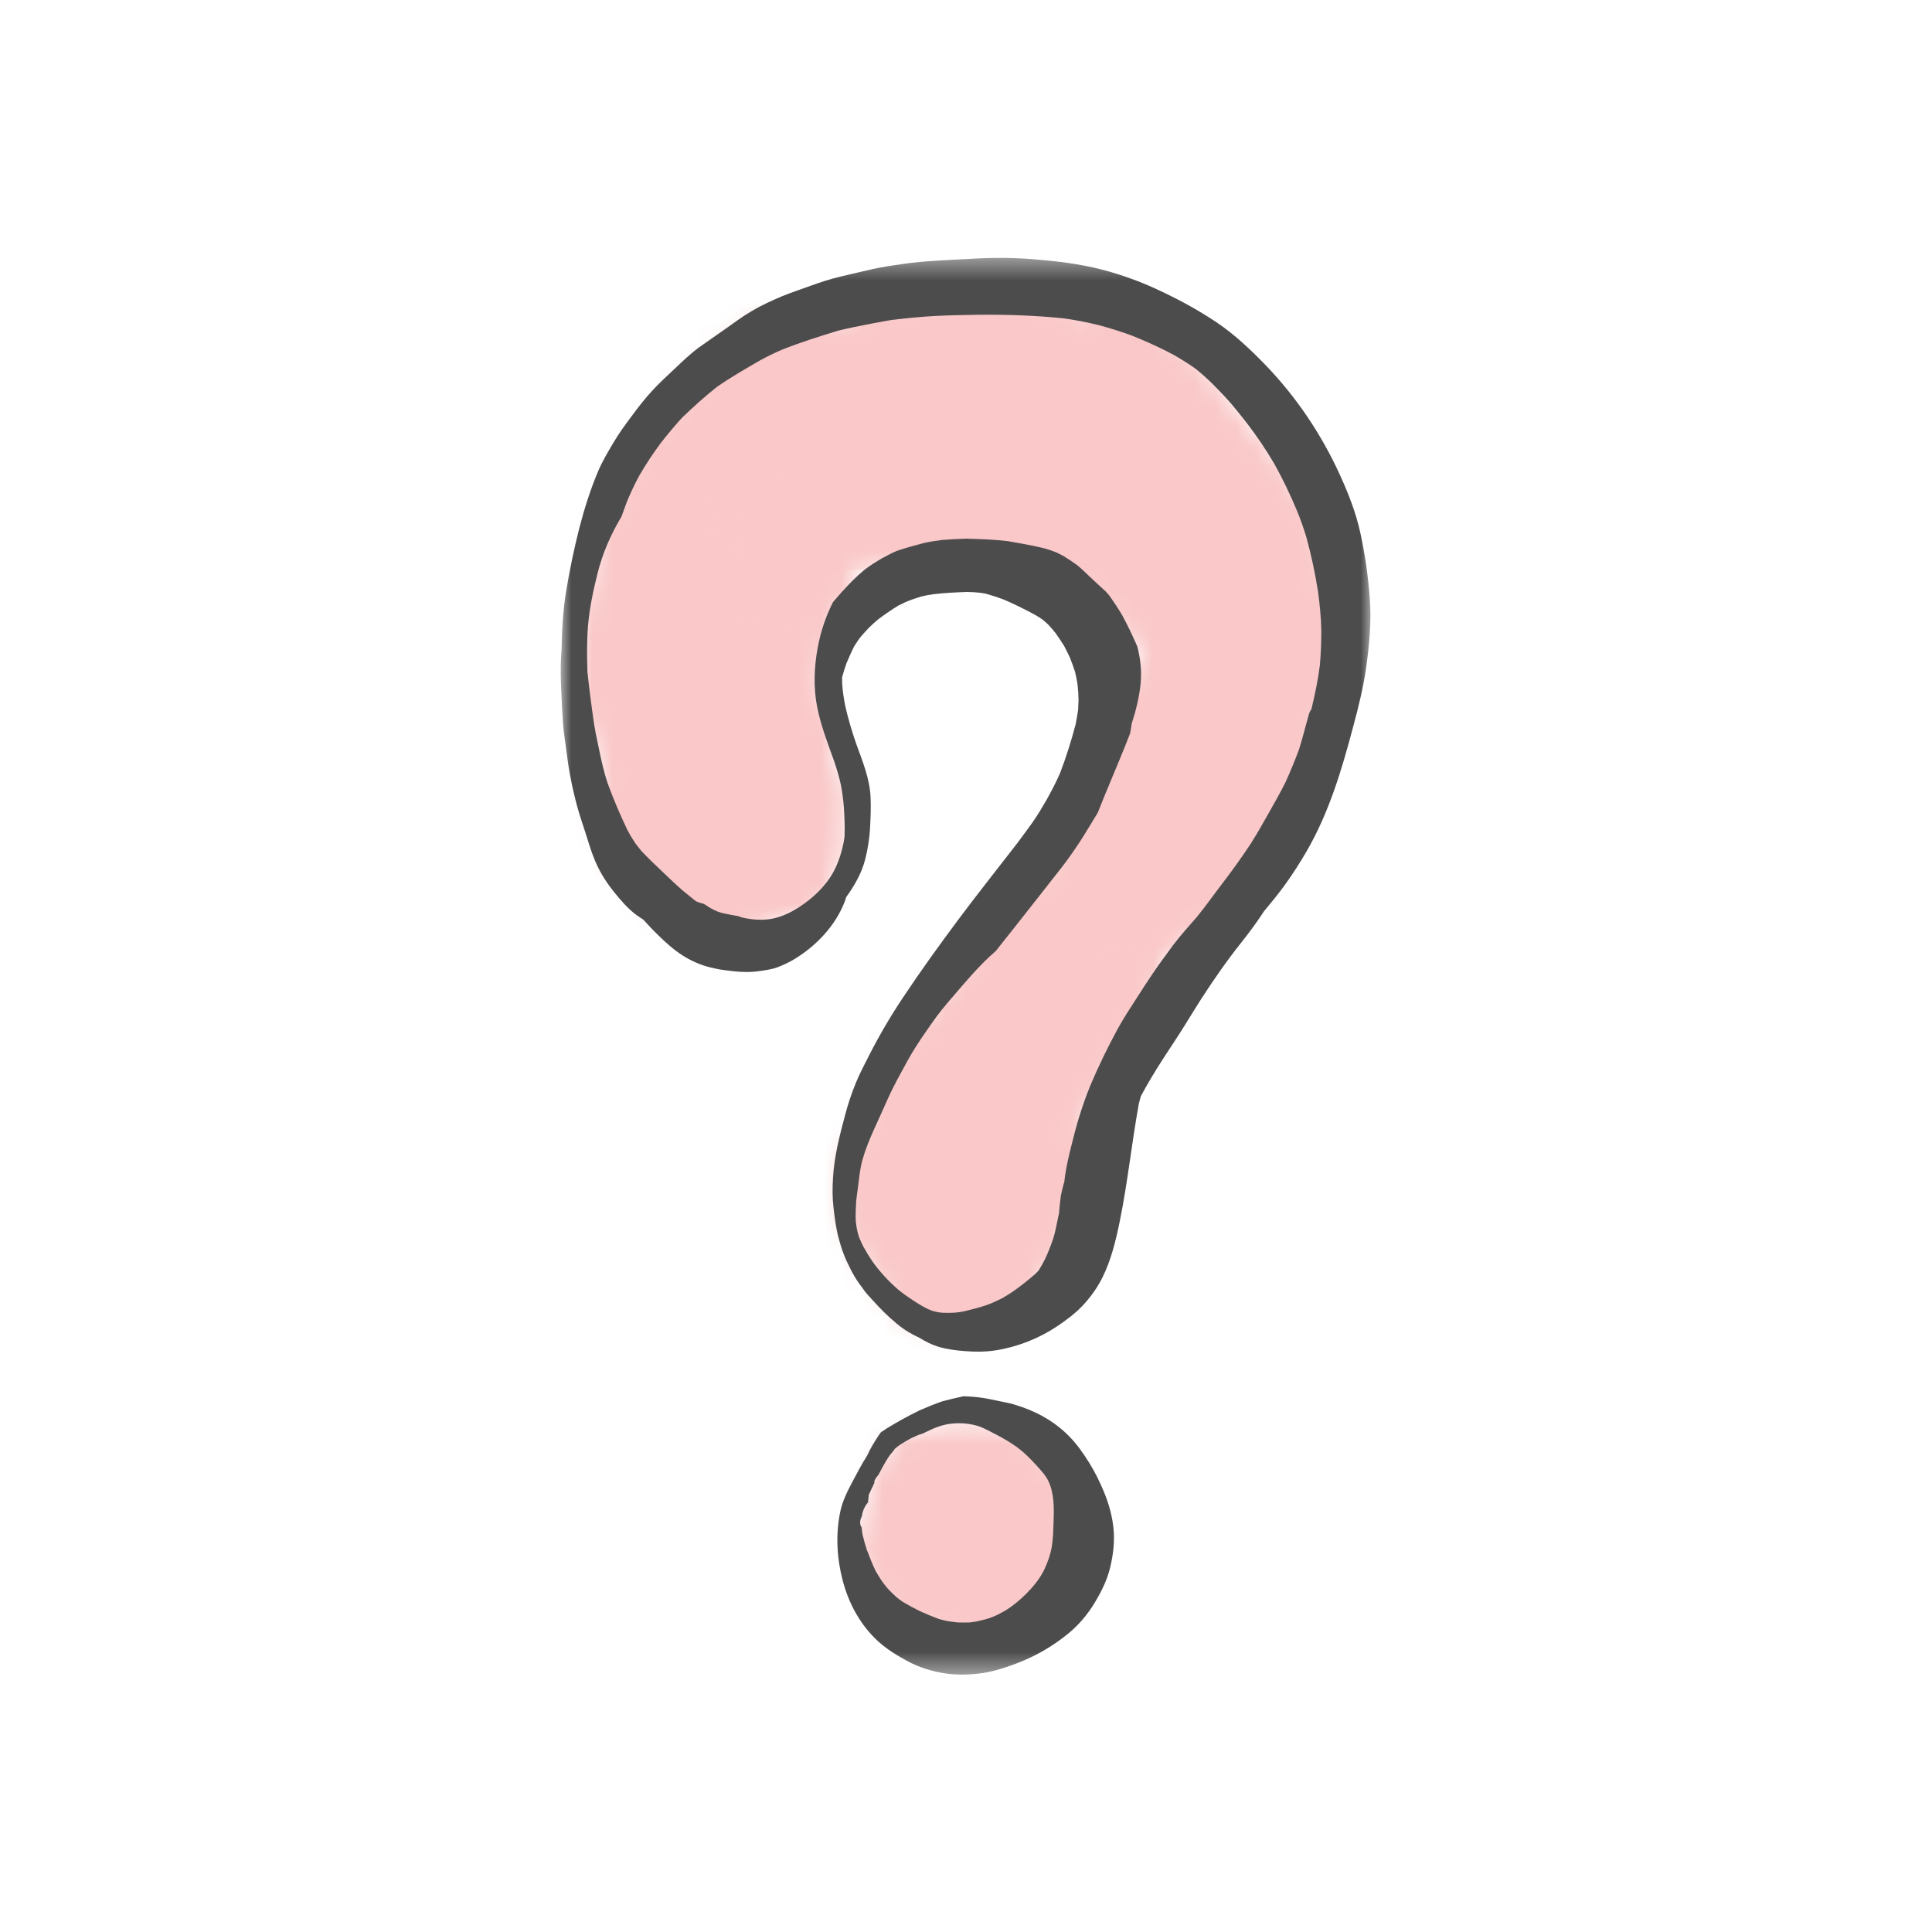 <svg width="93" height="93" viewBox="0 0 93 93" fill="none" xmlns="http://www.w3.org/2000/svg">
<mask id="mask0_14_39" style="mask-type:luminance" maskUnits="userSpaceOnUse" x="41" y="48" width="9" height="12">
<path d="M41.678 48.968H49.319V59.589H41.678V48.968Z" fill="white"/>
</mask>
<g mask="url(#mask0_14_39)">
<mask id="mask1_14_39" style="mask-type:luminance" maskUnits="userSpaceOnUse" x="41" y="48" width="9" height="12">
<path d="M41.695 55.912C41.833 54 41.85 52.278 42.358 51.314C42.823 50.427 43.882 49.548 44.536 49.204C44.941 48.997 45.286 48.997 45.656 48.989C46.035 48.98 46.431 49.032 46.793 49.143C47.154 49.256 47.516 49.436 47.818 49.66C48.128 49.875 48.411 50.16 48.627 50.47C48.851 50.771 49.023 51.133 49.135 51.494C49.247 51.856 49.299 52.252 49.29 52.631C49.282 53.001 49.204 53.397 49.075 53.75C48.946 54.104 48.748 54.457 48.507 54.75C48.274 55.042 47.972 55.309 47.654 55.516C47.335 55.714 46.965 55.878 46.603 55.964C46.233 56.058 45.837 56.084 45.458 56.058C45.088 56.024 44.692 55.929 44.347 55.774C44.003 55.628 43.667 55.413 43.383 55.163C43.107 54.904 42.857 54.594 42.668 54.267C42.487 53.94 42.35 53.561 42.272 53.191C42.203 52.821 42.194 52.416 42.246 52.046C42.298 51.675 42.418 51.288 42.582 50.952C42.754 50.616 42.986 50.289 43.254 50.022C43.521 49.755 43.848 49.522 44.184 49.359C44.52 49.187 44.907 49.075 45.277 49.023C45.656 48.971 46.052 48.98 46.422 49.057C46.793 49.126 47.172 49.264 47.499 49.454C47.826 49.635 48.136 49.884 48.386 50.168C48.644 50.453 48.86 50.788 49.006 51.133C49.152 51.477 49.247 51.873 49.282 52.243C49.307 52.622 49.282 53.018 49.187 53.389C49.092 53.75 48.937 54.121 48.73 54.439C48.532 54.758 48.257 55.051 47.964 55.292C47.671 55.525 46.948 55.817 46.965 55.852C46.991 55.903 48.411 55.094 48.661 55.3C48.92 55.507 48.55 56.704 48.411 57.186C48.317 57.505 48.205 57.712 48.067 57.944C47.921 58.177 47.749 58.4 47.55 58.59C47.353 58.788 47.129 58.96 46.896 59.098C46.655 59.244 46.397 59.357 46.13 59.434C45.871 59.52 45.587 59.563 45.312 59.58C45.045 59.597 44.761 59.58 44.485 59.529C44.218 59.477 43.943 59.391 43.693 59.27C43.443 59.158 43.202 59.012 42.986 58.84C42.771 58.668 42.574 58.469 42.401 58.246C42.237 58.03 42.091 57.789 41.979 57.539C41.867 57.281 41.79 57.014 41.738 56.739C41.686 56.472 41.695 55.912 41.695 55.912Z" fill="white"/>
</mask>
<g mask="url(#mask1_14_39)">
<path d="M41.35 48.644H49.643V59.917H41.35V48.644Z" fill="#FAC8C8"/>
</g>
</g>
<mask id="mask2_14_39" style="mask-type:luminance" maskUnits="userSpaceOnUse" x="42" y="40" width="15" height="22">
<path d="M42.485 40.651H56.776V62H42.485V40.651Z" fill="white"/>
</mask>
<g mask="url(#mask2_14_39)">
<mask id="mask3_14_39" style="mask-type:luminance" maskUnits="userSpaceOnUse" x="42" y="40" width="15" height="22">
<path d="M56.368 45.708C54.121 50.237 52.476 53.001 51.495 55.094C50.65 56.902 49.996 59.288 49.368 60.278C49.083 60.734 48.877 60.924 48.567 61.165C48.257 61.414 47.886 61.621 47.516 61.75C47.146 61.888 46.732 61.965 46.336 61.974C45.94 61.983 45.518 61.922 45.139 61.811C44.769 61.69 44.39 61.5 44.072 61.268C43.753 61.036 43.452 60.734 43.228 60.416C42.995 60.089 42.806 59.709 42.694 59.331C42.582 58.952 42.522 58.538 42.539 58.142C42.547 57.746 42.634 57.333 42.771 56.962C42.909 56.592 43.116 56.231 43.365 55.921C43.615 55.611 43.934 55.335 44.27 55.12C44.597 54.913 44.985 54.75 45.372 54.654C45.76 54.56 46.173 54.525 46.569 54.56C46.965 54.594 47.37 54.698 47.732 54.853C48.102 55.017 48.455 55.24 48.748 55.507C49.04 55.774 49.299 56.101 49.497 56.446C49.686 56.799 49.832 57.195 49.901 57.582C49.971 57.97 49.988 58.392 49.928 58.779C49.875 59.175 49.746 59.572 49.566 59.925C49.393 60.278 49.144 60.622 48.86 60.898C48.584 61.182 48.239 61.423 47.886 61.596C47.525 61.768 47.129 61.897 46.732 61.94C46.345 61.992 45.923 61.983 45.536 61.905C45.148 61.828 44.752 61.682 44.407 61.483C44.063 61.285 43.736 61.027 43.478 60.725C43.211 60.433 42.986 60.071 42.832 59.709C42.677 59.348 42.574 58.934 42.547 58.547C42.513 58.151 42.556 57.781 42.651 57.35C42.78 56.782 43.039 56.196 43.34 55.473C43.761 54.465 44.425 53.062 45.01 51.899C45.596 50.763 46.225 49.652 46.853 48.567C47.464 47.499 48.179 46.465 48.73 45.45C49.247 44.502 49.746 43.271 50.091 42.651C50.272 42.332 50.375 42.16 50.547 41.945C50.728 41.729 50.935 41.532 51.159 41.368C51.382 41.204 51.641 41.058 51.899 40.954C52.149 40.851 52.433 40.774 52.709 40.731C52.984 40.688 53.268 40.679 53.544 40.705C53.819 40.731 54.104 40.791 54.371 40.877C54.629 40.972 54.887 41.101 55.128 41.247C55.361 41.402 55.585 41.583 55.774 41.79C55.964 41.988 56.136 42.221 56.274 42.461C56.403 42.711 56.515 42.978 56.592 43.245C56.67 43.512 56.713 43.796 56.721 44.072C56.73 44.356 56.696 44.64 56.644 44.916C56.584 45.182 56.368 45.708 56.368 45.708Z" fill="white"/>
</mask>
<g mask="url(#mask3_14_39)">
<path d="M42.195 40.36H57.066V62.319H42.195V40.36Z" fill="#FAC8C8"/>
</g>
</g>
<mask id="mask4_14_39" style="mask-type:luminance" maskUnits="userSpaceOnUse" x="32" y="32" width="9" height="13">
<path d="M32.105 32.517H40.847V44.319H32.105V32.517Z" fill="white"/>
</mask>
<g mask="url(#mask4_14_39)">
<mask id="mask5_14_39" style="mask-type:luminance" maskUnits="userSpaceOnUse" x="32" y="32" width="9" height="13">
<path d="M37.665 37.571C38.225 38.432 34.97 39.843 34.1 39.404C33.342 39.017 33.118 36.907 33.05 36.167C33.015 35.788 33.084 35.581 33.153 35.297C33.222 35.013 33.325 34.737 33.463 34.479C33.6 34.229 33.764 33.979 33.962 33.764C34.152 33.549 34.375 33.351 34.608 33.187C34.849 33.024 35.116 32.886 35.383 32.782C35.65 32.679 35.943 32.602 36.227 32.567C36.52 32.533 36.812 32.533 37.105 32.567C37.389 32.602 37.682 32.679 37.949 32.782C38.216 32.886 38.483 33.024 38.724 33.187C38.957 33.351 39.181 33.549 39.379 33.764C39.568 33.979 39.732 34.229 39.869 34.479C40.007 34.737 40.111 35.013 40.179 35.297C40.248 35.581 40.429 36.054 40.283 36.167C40.025 36.356 37.854 35.15 37.863 35.133C37.863 35.116 38.638 35.349 38.982 35.538C39.318 35.736 39.646 35.994 39.904 36.287C40.171 36.58 40.395 36.925 40.55 37.286C40.705 37.648 40.8 38.053 40.834 38.44C40.868 38.828 40.834 39.25 40.739 39.628C40.644 40.007 40.481 40.386 40.265 40.722C40.059 41.049 39.783 41.359 39.473 41.6C39.172 41.85 38.81 42.057 38.44 42.186C38.078 42.324 37.665 42.401 37.278 42.41C36.882 42.427 36.468 42.367 36.098 42.255C35.719 42.143 35.349 41.953 35.03 41.729C34.711 41.497 34.418 41.204 34.186 40.886C33.962 40.567 33.773 40.197 33.661 39.818C33.549 39.447 33.489 39.034 33.497 38.647C33.506 38.25 33.592 37.846 33.721 37.475C33.859 37.105 34.065 36.743 34.307 36.442C34.556 36.132 34.867 35.857 35.193 35.642C35.521 35.435 35.908 35.271 36.287 35.176C36.666 35.082 37.079 35.047 37.467 35.082C37.863 35.107 38.268 35.211 38.621 35.366C38.982 35.521 39.336 35.745 39.628 36.003C39.913 36.261 40.179 36.589 40.369 36.933C40.567 37.269 40.705 37.665 40.782 38.044C40.851 38.432 40.868 38.845 40.817 39.232C40.757 39.62 40.636 40.025 40.464 40.369C40.291 40.722 40.05 41.058 39.775 41.342C39.499 41.618 39.154 41.858 38.802 42.031C38.457 42.203 38.061 42.332 37.674 42.384C37.286 42.436 36.933 42.53 36.477 42.35C35.642 42.014 33.971 40.705 33.411 39.611C32.903 38.612 33.041 36.933 33.05 36.167C33.05 35.779 33.084 35.581 33.153 35.297C33.222 35.013 33.325 34.737 33.463 34.479C33.6 34.229 33.764 33.979 33.962 33.764C34.152 33.549 34.375 33.351 34.608 33.187C34.849 33.024 35.116 32.886 35.383 32.782C35.65 32.679 35.943 32.602 36.227 32.567C36.52 32.533 36.812 32.533 37.105 32.567C37.389 32.602 37.682 32.679 37.949 32.782C38.216 32.886 38.483 33.024 38.724 33.187C38.957 33.351 39.181 33.549 39.379 33.764C39.568 33.979 39.732 34.229 39.869 34.479C40.007 34.737 40.111 35.013 40.179 35.297C40.248 35.572 40.309 35.9 40.283 36.158C40.257 36.399 40.085 36.494 40.059 36.804C39.999 37.579 40.997 39.646 40.765 40.894C40.532 42.082 39.792 43.658 38.776 44.132C37.639 44.666 35.03 43.925 34.022 43.452C33.437 43.168 33.118 42.703 32.834 42.358C32.636 42.117 32.524 41.902 32.412 41.652C32.3 41.402 32.214 41.135 32.171 40.86C32.119 40.593 32.102 40.309 32.119 40.042C32.136 39.766 32.188 39.482 32.275 39.224C32.352 38.965 32.472 38.707 32.619 38.475C32.757 38.242 32.938 38.018 33.127 37.82C33.325 37.631 33.549 37.458 33.782 37.321C34.014 37.174 34.272 37.062 34.539 36.976C34.797 36.899 35.073 36.847 35.349 36.839C35.624 36.821 35.908 36.839 36.175 36.89C36.442 36.942 36.709 37.019 36.959 37.14C37.209 37.252 37.665 37.571 37.665 37.571Z" fill="white"/>
</mask>
<g mask="url(#mask5_14_39)">
<path d="M31.775 32.223H41.178V44.491H31.775V32.223Z" fill="#FAC8C8"/>
</g>
</g>
<mask id="mask6_14_39" style="mask-type:luminance" maskUnits="userSpaceOnUse" x="40" y="42" width="16" height="23">
<path d="M40.07 42.137H55.685V64.6H40.07V42.137Z" fill="white"/>
</mask>
<g mask="url(#mask6_14_39)">
<mask id="mask7_14_39" style="mask-type:luminance" maskUnits="userSpaceOnUse" x="40" y="42" width="16" height="23">
<path d="M40.085 57.135C40.085 57.126 40.128 56.902 40.128 56.842C40.119 56.816 40.102 56.79 40.102 56.79C40.102 56.782 40.119 56.833 40.128 56.833C40.136 56.833 40.136 56.721 40.154 56.653C40.171 56.523 40.214 56.17 40.222 56.161C40.222 56.153 40.343 55.86 40.403 55.705C40.464 55.559 40.584 55.257 40.584 55.249C40.584 55.249 40.774 54.982 40.868 54.853C40.963 54.715 41.153 54.457 41.153 54.457C41.153 54.457 41.153 54.457 41.161 54.457C41.161 54.448 41.402 54.241 41.532 54.138C41.652 54.026 41.902 53.819 41.902 53.819C41.91 53.811 42.048 53.776 42.151 53.69C42.479 53.415 43.408 52.209 43.788 51.425C44.132 50.719 44.072 50.014 44.416 49.247C44.847 48.291 45.639 47.266 46.362 46.207C47.197 44.976 47.895 42.814 49.143 42.324C50.401 41.833 52.795 42.427 53.889 43.279C54.896 44.072 55.671 45.785 55.654 47.008C55.636 48.196 54.611 49.462 53.871 50.513C53.148 51.538 51.417 53.036 51.296 53.243C51.279 53.268 51.279 53.26 51.279 53.286C51.288 53.492 52.356 55.171 52.382 56.248C52.407 57.514 51.503 59.572 51.021 60.424C50.771 60.872 50.383 61.087 50.246 61.32C50.177 61.44 50.168 61.509 50.143 61.621C50.1 61.759 50.082 61.948 50.039 62.06C50.005 62.138 49.953 62.181 49.927 62.25C49.893 62.31 49.893 62.379 49.85 62.456C49.789 62.56 49.66 62.689 49.574 62.809C49.497 62.93 49.428 63.093 49.342 63.188C49.29 63.249 49.23 63.275 49.178 63.326C49.126 63.378 49.1 63.447 49.04 63.507C48.946 63.584 48.791 63.662 48.67 63.748C48.55 63.834 48.429 63.972 48.325 64.032C48.257 64.075 48.188 64.084 48.119 64.118C48.059 64.144 48.016 64.204 47.938 64.239C47.826 64.29 47.645 64.308 47.507 64.351C47.361 64.394 47.215 64.489 47.094 64.514C47.008 64.532 46.939 64.514 46.87 64.523C46.793 64.532 46.741 64.575 46.655 64.583C46.535 64.592 46.362 64.549 46.216 64.549C46.061 64.549 45.889 64.583 45.768 64.575C45.682 64.557 45.63 64.523 45.553 64.506C45.484 64.497 45.415 64.514 45.329 64.497C45.217 64.471 45.062 64.376 44.924 64.325C44.778 64.282 44.606 64.256 44.493 64.204C44.416 64.17 44.373 64.11 44.313 64.075C44.244 64.041 44.175 64.041 44.106 63.989C44.003 63.929 43.891 63.791 43.77 63.705C43.658 63.61 43.4 63.455 43.408 63.455C43.408 63.447 43.581 63.55 43.589 63.541C43.598 63.533 43.262 63.318 43.107 63.128C42.875 62.853 42.504 62.172 42.436 61.983C42.41 61.931 42.436 61.922 42.41 61.871C42.324 61.699 41.583 61.001 41.506 60.872C41.497 60.846 41.506 60.837 41.489 60.82C41.462 60.777 41.299 60.7 41.307 60.674C41.307 60.648 41.411 60.665 41.428 60.631C41.471 60.545 41.29 60.123 41.204 59.993C41.161 59.916 41.058 59.856 41.058 59.856C41.058 59.847 40.877 59.58 40.782 59.443C40.696 59.304 40.515 59.046 40.515 59.038C40.515 59.029 40.403 58.728 40.352 58.573C40.291 58.418 40.188 58.116 40.179 58.108C40.179 58.108 40.154 57.789 40.136 57.625C40.119 57.462 40.085 57.135 40.085 57.135Z" fill="white"/>
</mask>
<g mask="url(#mask7_14_39)">
<path d="M39.74 41.979H56.007V64.917H39.74V41.979Z" fill="#FAC8C8"/>
</g>
</g>
<mask id="mask8_14_39" style="mask-type:luminance" maskUnits="userSpaceOnUse" x="27" y="14" width="16" height="32">
<path d="M27.556 14.696H42.596V45.352H27.556V14.696Z" fill="white"/>
</mask>
<g mask="url(#mask8_14_39)">
<mask id="mask9_14_39" style="mask-type:luminance" maskUnits="userSpaceOnUse" x="27" y="14" width="16" height="32">
<path d="M27.582 33.136C28.315 28.244 28.375 27.073 28.708 25.876C29.071 24.55 29.63 23.069 30.31 21.864C30.975 20.693 31.844 19.702 32.698 18.729C33.559 17.739 35.455 15.991 35.478 15.974C35.478 15.974 35.69 15.767 35.795 15.664C35.901 15.56 36.105 15.362 36.112 15.354C36.12 15.354 36.362 15.216 36.483 15.147C36.611 15.069 36.853 14.932 36.861 14.932C36.868 14.923 37.133 14.854 37.269 14.82C37.404 14.785 37.669 14.716 37.677 14.716C37.684 14.716 37.956 14.725 38.092 14.725C38.236 14.725 38.508 14.733 38.508 14.733C38.516 14.733 38.78 14.811 38.916 14.854C39.052 14.897 39.316 14.975 39.316 14.975C39.324 14.983 39.565 15.13 39.687 15.207C39.807 15.285 40.049 15.431 40.056 15.44C40.056 15.44 40.261 15.655 40.359 15.758C40.465 15.861 40.669 16.077 40.669 16.077C40.669 16.086 40.676 16.094 40.676 16.094C40.684 16.103 40.684 16.103 40.684 16.103C40.691 16.111 40.842 16.37 40.918 16.499C40.993 16.637 41.145 16.895 41.152 16.895C41.152 16.904 41.243 17.196 41.288 17.351C41.341 17.498 41.432 17.79 41.432 17.799C41.432 17.799 41.462 18.126 41.477 18.273C41.484 18.393 41.47 18.54 41.507 18.626C41.537 18.686 41.643 18.746 41.643 18.755C41.651 18.755 41.81 18.996 41.885 19.117C41.968 19.237 42.119 19.47 42.127 19.478C42.127 19.478 42.225 19.754 42.278 19.892C42.331 20.029 42.437 20.305 42.437 20.305C42.437 20.314 42.474 20.607 42.497 20.753C42.52 20.908 42.565 21.192 42.565 21.2C42.565 21.209 42.542 21.502 42.527 21.657C42.52 21.803 42.497 22.096 42.497 22.105C42.497 22.113 42.414 22.389 42.376 22.535C42.331 22.673 42.248 22.957 42.248 22.966C42.248 22.966 42.104 23.215 42.036 23.345C41.968 23.474 41.825 23.724 41.825 23.724V23.732C41.817 23.732 41.636 23.939 41.537 24.042C41.439 24.146 41.386 24.214 41.25 24.352C40.956 24.671 39.891 25.36 39.8 25.859C39.739 26.221 40.178 26.462 40.253 26.944C40.374 27.754 40.049 29.304 39.936 30.389C39.83 31.379 39.671 32.679 39.603 33.222C39.573 33.428 39.558 33.514 39.543 33.661C39.528 33.816 39.543 33.997 39.52 34.117C39.498 34.203 39.459 34.255 39.445 34.324C39.429 34.401 39.437 34.47 39.414 34.548C39.377 34.668 39.278 34.815 39.225 34.953C39.172 35.082 39.135 35.263 39.074 35.366C39.037 35.443 38.984 35.478 38.946 35.538C38.908 35.607 38.893 35.684 38.855 35.745C38.825 35.788 38.765 35.788 38.757 35.848C38.727 36.046 39.263 36.64 39.369 37.217C39.528 38.104 39.445 39.62 39.172 40.722C38.901 41.833 38.47 43.099 37.73 43.857C36.936 44.666 35.206 45.407 34.465 45.312C34.042 45.26 33.786 44.7 33.536 44.605C33.393 44.545 33.287 44.58 33.151 44.571C33.015 44.562 32.728 44.536 32.72 44.536C32.712 44.536 32.441 44.433 32.305 44.382C32.168 44.33 31.897 44.235 31.889 44.235C31.889 44.227 31.647 44.054 31.519 43.968C31.398 43.882 31.156 43.71 31.148 43.71C31.141 43.701 30.612 42.754 30.582 42.728C30.559 42.711 30.212 42.479 30.204 42.47C30.204 42.47 30 42.237 29.895 42.125C29.789 42.005 29.585 41.781 29.585 41.772C29.577 41.772 29.433 41.497 29.35 41.35C29.275 41.213 29.123 40.937 29.123 40.929C29.123 40.92 29.033 40.61 28.988 40.455C28.942 40.3 28.859 39.99 28.859 39.982C28.859 39.973 28.837 39.654 28.829 39.49C28.814 39.318 28.799 39 28.799 38.991C28.799 38.982 28.844 38.664 28.866 38.5C28.897 38.337 28.942 38.018 28.942 38.01C28.95 38.001 29.101 37.63 29.101 37.605C29.078 37.536 27.582 33.136 27.582 33.136Z" fill="white"/>
</mask>
<g mask="url(#mask9_14_39)">
<path d="M27.28 14.372H42.867V45.669H27.28V14.372Z" fill="#FAC8C8"/>
</g>
</g>
<mask id="mask10_14_39" style="mask-type:luminance" maskUnits="userSpaceOnUse" x="34" y="22" width="8" height="9">
<path d="M34.265 22.848H41.62V30.034H34.265V22.848Z" fill="white"/>
</mask>
<g mask="url(#mask10_14_39)">
<mask id="mask11_14_39" style="mask-type:luminance" maskUnits="userSpaceOnUse" x="34" y="22" width="8" height="9">
<path d="M39.568 23.431C40.335 23.939 40.671 24.223 40.894 24.507C41.118 24.8 41.307 25.136 41.42 25.48C41.54 25.825 41.609 26.212 41.609 26.574C41.618 26.944 41.557 27.323 41.437 27.676C41.325 28.021 41.144 28.365 40.929 28.658C40.714 28.95 40.429 29.218 40.128 29.424C39.827 29.631 39.474 29.794 39.129 29.898C38.776 30.001 38.389 30.044 38.027 30.027C37.657 30.01 37.278 29.932 36.942 29.794C36.597 29.665 36.261 29.467 35.986 29.235C35.702 29.002 35.452 28.701 35.263 28.391C35.073 28.081 34.927 27.719 34.841 27.366C34.763 27.013 34.737 26.625 34.772 26.255C34.815 25.893 34.91 25.523 35.064 25.188C35.211 24.852 35.426 24.533 35.676 24.266C35.925 23.999 36.236 23.758 36.554 23.586C36.873 23.414 37.243 23.285 37.605 23.224C37.967 23.164 38.354 23.164 38.716 23.215C39.069 23.276 39.439 23.396 39.766 23.56C40.093 23.732 40.403 23.965 40.653 24.232C40.903 24.49 41.127 24.808 41.282 25.144C41.437 25.472 41.549 25.842 41.592 26.204C41.626 26.565 41.609 26.961 41.54 27.314C41.463 27.668 41.316 28.038 41.135 28.348C40.946 28.658 40.696 28.959 40.421 29.2C40.145 29.433 39.818 29.639 39.474 29.777C39.138 29.915 38.759 30.001 38.397 30.027C38.027 30.044 37.648 30.01 37.295 29.915C36.942 29.82 36.614 29.657 36.279 29.459C35.908 29.226 35.443 28.864 35.16 28.572C34.953 28.348 34.815 28.141 34.686 27.9C34.557 27.659 34.453 27.4 34.385 27.134C34.315 26.875 34.272 26.591 34.272 26.324C34.264 26.049 34.289 25.764 34.358 25.506C34.419 25.239 34.514 24.972 34.634 24.731C34.755 24.49 34.91 24.249 35.09 24.042C35.263 23.836 35.478 23.646 35.693 23.491C35.917 23.336 36.167 23.198 36.417 23.095C36.675 23 36.942 22.923 37.209 22.889C37.484 22.854 37.76 22.845 38.035 22.871C38.303 22.905 38.578 22.966 38.836 23.061C39.095 23.147 39.568 23.431 39.568 23.431Z" fill="white"/>
</mask>
<g mask="url(#mask11_14_39)">
<path d="M33.928 22.527H41.956V30.371H33.928V22.527Z" fill="#FAC8C8"/>
</g>
</g>
<mask id="mask12_14_39" style="mask-type:luminance" maskUnits="userSpaceOnUse" x="38" y="13" width="15" height="12">
<path d="M38.222 13.896H52.789V24.226H38.222V13.896Z" fill="white"/>
</mask>
<g mask="url(#mask12_14_39)">
<mask id="mask13_14_39" style="mask-type:luminance" maskUnits="userSpaceOnUse" x="38" y="13" width="15" height="12">
<path d="M38.303 20.029C38.819 18.032 39.361 16.542 40.163 15.784C40.998 15 42.341 14.561 43.486 14.251C44.606 13.959 45.717 13.881 46.939 13.941C48.36 14.019 50.668 14.354 51.503 14.863C51.934 15.113 52.063 15.44 52.261 15.775C52.45 16.111 52.605 16.499 52.683 16.886C52.76 17.265 52.769 17.687 52.726 18.075C52.674 18.462 52.554 18.858 52.39 19.211C52.218 19.556 51.977 19.9 51.701 20.176C51.434 20.46 51.099 20.701 50.746 20.882C50.401 21.054 50.005 21.183 49.617 21.243C49.23 21.296 48.817 21.287 48.429 21.218C48.042 21.149 47.654 21.011 47.31 20.822C46.974 20.632 46.646 20.374 46.38 20.09C46.113 19.797 45.889 19.453 45.734 19.091C45.57 18.738 45.467 18.333 45.432 17.946C45.398 17.558 45.424 17.145 45.518 16.766C45.605 16.387 45.768 16 45.975 15.672C46.182 15.336 46.457 15.026 46.758 14.777C47.06 14.527 47.421 14.32 47.783 14.182C48.153 14.045 48.558 13.959 48.946 13.95C49.342 13.933 49.755 13.985 50.125 14.096C50.504 14.208 50.875 14.389 51.193 14.613C51.512 14.837 51.813 15.13 52.046 15.448C52.27 15.758 52.459 16.129 52.58 16.499C52.7 16.878 52.76 17.282 52.752 17.679C52.743 18.066 52.674 18.479 52.536 18.841C52.407 19.211 52.209 19.573 51.968 19.883C51.727 20.184 51.417 20.468 51.09 20.684C50.763 20.899 50.384 21.063 50.005 21.166C49.626 21.261 49.213 21.296 48.825 21.269C48.438 21.243 48.033 21.149 47.671 20.994C47.31 20.847 46.646 20.4 46.664 20.365C46.681 20.322 48.679 21.166 48.661 21.218C48.636 21.287 45.94 19.943 45.321 20.296C44.838 20.564 44.976 21.795 44.761 22.268C44.623 22.578 44.485 22.759 44.313 22.966C44.132 23.181 43.925 23.371 43.702 23.534C43.486 23.698 43.236 23.836 42.978 23.939C42.728 24.051 42.453 24.12 42.178 24.163C41.91 24.206 41.626 24.214 41.35 24.189C41.075 24.163 40.8 24.103 40.541 24.017C40.283 23.922 40.025 23.801 39.792 23.646C39.56 23.5 39.344 23.319 39.155 23.112C38.965 22.914 38.802 22.682 38.664 22.449C38.535 22.208 38.423 21.941 38.346 21.683C38.276 21.416 38.233 21.132 38.225 20.856C38.216 20.581 38.303 20.029 38.303 20.029Z" fill="white"/>
</mask>
<g mask="url(#mask13_14_39)">
<path d="M37.881 13.597H53.089V24.533H37.881V13.597Z" fill="#FAC8C8"/>
</g>
</g>
<mask id="mask14_14_39" style="mask-type:luminance" maskUnits="userSpaceOnUse" x="46" y="14" width="19" height="33">
<path d="M46.62 14.75H64.722V46.137H46.62V14.75Z" fill="white"/>
</mask>
<g mask="url(#mask14_14_39)">
<mask id="mask15_14_39" style="mask-type:luminance" maskUnits="userSpaceOnUse" x="46" y="14" width="19" height="33">
<path d="M46.672 22.286C46.707 21.175 46.775 20.89 46.87 20.632C46.974 20.374 47.103 20.124 47.266 19.9C47.421 19.668 47.611 19.453 47.818 19.272C48.024 19.091 48.265 18.927 48.507 18.798C48.756 18.669 49.049 18.566 49.29 18.505C49.488 18.454 49.781 18.488 49.832 18.436C49.85 18.419 49.832 18.402 49.841 18.376C49.841 18.29 49.867 17.92 49.867 17.92C49.867 17.911 49.953 17.627 49.996 17.48C50.047 17.334 50.134 17.05 50.134 17.041C50.143 17.033 50.297 16.783 50.375 16.645C50.453 16.516 50.607 16.258 50.607 16.258C50.616 16.249 50.822 16.043 50.935 15.931C51.038 15.827 51.253 15.612 51.262 15.603C51.262 15.603 51.52 15.448 51.65 15.371C51.779 15.293 52.037 15.139 52.045 15.13C52.045 15.13 52.338 15.043 52.476 14.992C52.622 14.949 52.915 14.863 52.915 14.863C52.915 14.854 52.915 14.863 52.915 14.854C52.924 14.854 53.225 14.837 53.372 14.828C53.526 14.82 53.828 14.803 53.836 14.803C53.836 14.803 54.129 14.854 54.284 14.889C54.431 14.914 54.732 14.966 54.732 14.966C54.741 14.966 55.016 15.095 55.154 15.155C55.292 15.216 55.568 15.336 55.568 15.345C55.576 15.345 55.808 15.534 55.929 15.629C56.05 15.715 56.291 15.905 56.291 15.905C56.3 15.914 56.48 16.146 56.575 16.267C56.669 16.387 56.859 16.619 56.859 16.628C56.859 16.628 56.868 16.689 56.911 16.732C57.023 16.878 57.496 17.136 57.858 17.498C58.486 18.143 59.382 19.478 60.148 20.443C60.898 21.39 61.793 22.243 62.422 23.25C63.033 24.24 63.679 25.523 63.877 26.428C64.015 27.047 63.834 27.892 63.894 28.072C63.903 28.107 63.911 28.098 63.937 28.132C63.989 28.21 64.204 28.537 64.213 28.546C64.213 28.546 64.342 28.959 64.368 28.959L64.376 28.933C64.376 28.933 64.376 28.985 64.376 28.993C64.376 29.002 64.376 29.002 64.385 29.002C64.394 29.046 64.549 29.467 64.557 29.467C64.557 29.476 64.592 29.794 64.609 29.958C64.626 30.122 64.661 30.449 64.661 30.457C64.661 30.457 64.618 30.785 64.6 30.948C64.575 31.103 64.54 31.43 64.532 31.43C64.532 31.43 64.532 31.43 64.532 31.439C64.532 31.439 64.523 31.448 64.523 31.474C64.506 31.577 64.609 31.964 64.566 32.343C64.489 33.093 63.989 34.505 63.645 35.633C63.275 36.855 62.939 38.25 62.396 39.413C61.888 40.498 60.786 41.858 60.536 42.41C60.45 42.599 60.458 42.711 60.407 42.823C60.364 42.9 60.304 42.943 60.269 43.013C60.226 43.073 60.226 43.142 60.175 43.211C60.114 43.314 59.968 43.426 59.873 43.538C59.778 43.658 59.692 43.813 59.606 43.9C59.546 43.96 59.477 43.977 59.425 44.029C59.365 44.08 59.339 44.141 59.27 44.192C59.175 44.27 59.003 44.33 58.883 44.407C58.754 44.493 58.624 44.614 58.512 44.666C58.435 44.709 58.366 44.7 58.297 44.735C58.228 44.761 58.176 44.812 58.099 44.838C57.987 44.881 57.746 44.898 57.66 44.916C57.625 44.924 57.617 44.924 57.582 44.941C57.505 44.984 57.333 45.139 57.204 45.234C57.083 45.337 56.833 45.536 56.825 45.536C56.816 45.544 56.532 45.673 56.377 45.742C56.23 45.803 55.946 45.94 55.938 45.94C55.929 45.94 55.619 46 55.456 46.026C55.3 46.061 54.982 46.112 54.982 46.121C54.973 46.121 54.654 46.096 54.491 46.087C54.328 46.078 54.018 46.061 54.009 46.061C54 46.061 53.699 45.966 53.544 45.914C53.389 45.871 53.079 45.777 53.079 45.768C53.07 45.768 52.794 45.604 52.657 45.518C52.519 45.441 52.252 45.277 52.243 45.268C52.235 45.268 52.011 45.045 51.899 44.924C51.787 44.812 51.554 44.589 51.554 44.58C51.546 44.58 51.382 44.304 51.296 44.166C51.219 44.029 51.047 43.753 51.047 43.753C51.047 43.744 50.952 43.443 50.9 43.288C50.857 43.133 50.754 42.832 50.754 42.823C50.754 42.814 50.736 42.496 50.728 42.332C50.719 42.177 50.693 41.858 50.693 41.85C50.702 41.824 50.857 40.601 50.969 40.162C51.047 39.861 51.141 39.714 51.219 39.43C51.331 39.043 51.374 38.362 51.529 38.027C51.623 37.829 51.753 37.786 51.865 37.579C52.045 37.234 52.106 36.7 52.373 36.107C52.812 35.107 54.035 33.144 54.5 32.24C54.741 31.767 55.077 31.275 55.008 31.129C54.982 31.06 54.801 31.06 54.793 31.06C54.793 31.052 54.388 30.776 54.086 30.518C53.492 30.01 52.373 28.925 51.537 28.107C50.702 27.297 49.772 26.29 49.083 25.627C48.593 25.162 48.136 24.8 47.809 24.464C47.576 24.232 47.413 24.068 47.258 23.836C47.103 23.611 46.965 23.353 46.87 23.095C46.775 22.837 46.672 22.286 46.672 22.286Z" fill="white"/>
</mask>
<g mask="url(#mask15_14_39)">
<path d="M46.328 14.458H65.014V46.502H46.328V14.458Z" fill="#FAC8C8"/>
</g>
</g>
<mask id="mask16_14_39" style="mask-type:luminance" maskUnits="userSpaceOnUse" x="38" y="16" width="17" height="12">
<path d="M38.127 16.129H54.967V27.425H38.127V16.129Z" fill="white"/>
</mask>
<g mask="url(#mask16_14_39)">
<path d="M38.127 16.129H54.983V27.425H38.127V16.129Z" fill="#FAC8C8"/>
</g>
<mask id="mask17_14_39" style="mask-type:luminance" maskUnits="userSpaceOnUse" x="41" y="68" width="12" height="12">
<path d="M41.046 68.287H52.011V79.209H41.046V68.287Z" fill="white"/>
</mask>
<g mask="url(#mask17_14_39)">
<mask id="mask18_14_39" style="mask-type:luminance" maskUnits="userSpaceOnUse" x="41" y="68" width="12" height="12">
<path d="M41.084 74.891C41.885 70.025 42.926 69.164 44.003 68.743C45.251 68.26 47.327 68.122 48.575 68.588C49.686 69.01 50.676 70.06 51.245 71.076C51.822 72.101 51.925 74.047 51.994 74.71C52.02 74.951 52.011 75.054 52.003 75.21C51.985 75.347 51.951 75.476 51.934 75.614C51.916 75.743 51.934 75.907 51.908 76.019C51.89 76.096 51.856 76.139 51.839 76.208C51.822 76.268 51.83 76.338 51.804 76.407C51.77 76.51 51.667 76.647 51.615 76.768C51.554 76.889 51.52 77.052 51.46 77.147C51.417 77.216 51.365 77.242 51.331 77.302C51.288 77.354 51.279 77.422 51.236 77.483C51.167 77.569 51.029 77.664 50.935 77.758C50.849 77.862 50.763 78 50.676 78.068C50.616 78.12 50.556 78.137 50.504 78.18C50.444 78.215 50.418 78.275 50.349 78.318C50.263 78.378 50.1 78.421 49.979 78.49C49.867 78.55 49.738 78.654 49.635 78.697C49.557 78.723 49.497 78.723 49.436 78.74C49.368 78.766 49.325 78.809 49.247 78.826C49.143 78.861 48.98 78.852 48.842 78.869C48.713 78.895 48.55 78.955 48.446 78.955C48.386 78.964 48.351 78.921 48.308 78.947C48.248 78.964 48.265 79.085 48.162 79.128C47.697 79.3 44.536 79.033 43.34 78.24C42.246 77.526 41.084 74.891 41.084 74.891Z" fill="white"/>
</mask>
<g mask="url(#mask18_14_39)">
<path d="M40.739 68.243H52.363V79.472H40.739V68.243Z" fill="#FAC8C8"/>
</g>
</g>
<mask id="mask19_14_39" style="mask-type:luminance" maskUnits="userSpaceOnUse" x="26" y="12" width="41" height="69">
<path d="M26.981 12.4H66.019V80.591H26.981V12.4Z" fill="white"/>
</mask>
<g mask="url(#mask19_14_39)">
<path d="M50.715 73.247C50.699 73.666 50.695 74.102 50.618 74.517C50.561 74.839 50.447 75.148 50.317 75.445C50.154 75.824 49.914 76.157 49.641 76.463C49.336 76.804 48.994 77.113 48.62 77.379C48.437 77.508 48.237 77.618 48.037 77.72C47.85 77.814 47.651 77.887 47.452 77.944C47.37 77.968 47.288 77.988 47.206 78.004C47.144 78.021 47.083 78.036 47.024 78.049C46.902 78.07 46.788 78.087 46.666 78.099C46.483 78.103 46.299 78.107 46.112 78.099C45.941 78.082 45.771 78.061 45.599 78.033C45.461 78.005 45.327 77.968 45.193 77.932C44.92 77.83 44.651 77.72 44.387 77.602C44.313 77.569 44.301 77.561 44.285 77.557C44.016 77.423 43.739 77.277 43.463 77.113C43.357 77.037 43.255 76.963 43.154 76.882C43.007 76.752 42.869 76.613 42.73 76.467C42.633 76.349 42.543 76.234 42.453 76.112C42.348 75.95 42.25 75.791 42.152 75.624C41.997 75.299 41.863 74.969 41.737 74.63C41.741 74.647 41.745 74.659 41.749 74.676C41.741 74.656 41.737 74.635 41.729 74.615C41.648 74.362 41.575 74.11 41.517 73.853C41.501 73.76 41.493 73.666 41.481 73.573V73.536C41.436 73.463 41.404 73.39 41.404 73.3C41.4 73.186 41.44 73.081 41.493 72.974C41.497 72.933 41.501 72.894 41.51 72.852C41.514 72.832 41.522 72.816 41.526 72.796C41.554 72.698 41.591 72.616 41.631 72.539C41.672 72.462 41.725 72.388 41.782 72.323C41.794 72.197 41.81 72.075 41.822 71.949C41.855 71.88 41.892 71.807 41.924 71.729C41.976 71.615 42.032 71.5 42.089 71.385C42.083 71.347 42.086 71.308 42.1 71.269C42.14 71.165 42.22 71.076 42.288 70.987C42.431 70.711 42.581 70.439 42.746 70.177C42.806 70.085 42.868 70 42.942 69.918C42.971 69.885 42.999 69.849 43.028 69.812C43.048 69.788 43.068 69.759 43.084 69.731C43.162 69.666 43.235 69.609 43.316 69.552C43.499 69.434 43.67 69.328 43.854 69.234C43.98 69.173 44.106 69.116 44.24 69.063C44.295 69.044 44.348 69.028 44.403 69.012C44.508 68.964 44.613 68.915 44.717 68.864C44.916 68.766 45.132 68.681 45.343 68.62C45.624 68.535 45.921 68.506 46.21 68.51C46.487 68.51 46.764 68.559 47.028 68.628C47.232 68.685 47.419 68.782 47.606 68.876C48.18 69.169 48.758 69.475 49.246 69.894C49.498 70.118 49.731 70.362 49.959 70.614C50.146 70.822 50.329 71.021 50.455 71.273C50.748 71.871 50.74 72.596 50.715 73.247ZM53.145 71.827C52.946 71.343 52.706 70.854 52.429 70.41C52.148 69.959 51.839 69.515 51.464 69.136C50.732 68.388 49.816 67.903 48.819 67.607C48.562 67.533 48.298 67.488 48.037 67.431C47.793 67.383 47.549 67.325 47.301 67.289C46.996 67.244 46.686 67.22 46.377 67.212C46.039 67.285 45.706 67.362 45.372 67.451C45.001 67.578 44.647 67.724 44.289 67.879C44.252 67.895 44.236 67.9 44.224 67.912C43.691 68.168 43.178 68.457 42.673 68.766C42.584 68.827 42.507 68.876 42.429 68.929C42.421 68.937 42.409 68.945 42.397 68.954C42.258 69.144 42.132 69.348 42.014 69.543C41.912 69.715 41.822 69.889 41.741 70.069C41.493 70.456 41.277 70.866 41.062 71.273C40.809 71.749 40.549 72.254 40.443 72.787C40.219 73.882 40.284 75.018 40.569 76.096C40.862 77.211 41.432 78.249 42.291 79.027C42.706 79.401 43.203 79.702 43.695 79.967C44.244 80.264 44.835 80.443 45.445 80.544C45.718 80.59 46.002 80.61 46.283 80.61C46.56 80.61 46.837 80.594 47.105 80.561C47.679 80.5 48.225 80.329 48.766 80.134C49.747 79.784 50.663 79.267 51.464 78.599C51.961 78.184 52.384 77.675 52.714 77.118C53.023 76.605 53.296 76.044 53.438 75.462C53.589 74.83 53.666 74.191 53.597 73.544C53.532 72.945 53.373 72.38 53.145 71.827ZM42.379 26.913C42.406 26.899 42.435 26.887 42.462 26.872C42.475 26.865 42.488 26.856 42.501 26.849C42.461 26.869 42.42 26.894 42.379 26.913ZM63.533 32.028C63.444 32.74 63.294 33.439 63.129 34.135C63.072 34.215 63.028 34.304 63 34.402C62.841 34.964 62.703 35.529 62.527 36.087C62.332 36.608 62.12 37.125 61.889 37.634C61.628 38.159 61.335 38.672 61.046 39.184C60.777 39.66 60.509 40.133 60.22 40.592C59.805 41.219 59.369 41.834 58.909 42.436C58.474 42.998 58.071 43.58 57.619 44.133C57.232 44.581 56.83 45.017 56.472 45.493C56.13 45.953 55.792 46.417 55.47 46.889C55.206 47.275 54.958 47.67 54.705 48.061C54.392 48.541 54.078 49.026 53.802 49.526C53.325 50.41 52.882 51.309 52.491 52.237C52.288 52.729 52.112 53.234 51.954 53.743C51.803 54.215 51.689 54.691 51.567 55.171C51.453 55.631 51.344 56.087 51.274 56.559C51.257 56.675 51.244 56.791 51.23 56.907C51.22 56.936 51.21 56.964 51.2 56.992C51.152 57.18 51.107 57.371 51.066 57.562C51.026 57.845 51 58.13 50.974 58.416C50.941 58.574 50.906 58.73 50.875 58.887C50.827 59.139 50.77 59.383 50.696 59.628C50.578 59.966 50.452 60.303 50.297 60.625C50.205 60.805 50.099 60.979 49.999 61.155C49.946 61.208 49.898 61.265 49.843 61.316C49.489 61.63 49.111 61.923 48.728 62.191C48.566 62.301 48.402 62.399 48.232 62.497C47.983 62.623 47.731 62.737 47.467 62.831C47.121 62.944 46.763 63.038 46.408 63.123C46.254 63.152 46.107 63.176 45.953 63.188C45.759 63.199 45.568 63.2 45.375 63.192C45.303 63.185 45.231 63.178 45.163 63.168C45.061 63.148 44.964 63.123 44.866 63.095C44.805 63.071 44.739 63.046 44.675 63.018C44.426 62.895 44.189 62.752 43.959 62.6C43.718 62.442 43.484 62.28 43.258 62.094C43.004 61.876 42.759 61.642 42.533 61.388C42.339 61.172 42.154 60.948 41.988 60.71C41.822 60.462 41.687 60.238 41.561 60.01C41.488 59.863 41.419 59.717 41.357 59.566C41.321 59.452 41.284 59.334 41.26 59.216C41.231 59.074 41.211 58.935 41.195 58.789C41.177 58.471 41.197 58.147 41.213 57.827C41.234 57.626 41.259 57.426 41.29 57.228C41.351 56.761 41.388 56.292 41.514 55.836C41.657 55.328 41.856 54.847 42.072 54.367C42.296 53.862 42.532 53.366 42.751 52.861C43.024 52.251 43.354 51.673 43.671 51.087C43.952 50.574 44.273 50.086 44.607 49.609C44.925 49.146 45.246 48.694 45.616 48.267C46.361 47.412 47.074 46.517 47.936 45.776C48.238 45.393 48.539 45.015 48.84 44.636C49.511 43.794 50.167 42.947 50.831 42.105C51.152 41.706 51.461 41.291 51.75 40.863C52.035 40.452 52.295 40.025 52.556 39.593C52.658 39.427 52.755 39.264 52.853 39.101C52.888 39.008 52.924 38.919 52.959 38.829C53.117 38.431 53.279 38.035 53.447 37.644C53.411 37.729 53.374 37.815 53.337 37.901C53.696 37.029 54.066 36.175 54.4 35.3C54.431 35.148 54.452 34.992 54.475 34.838C54.682 34.204 54.84 33.554 54.907 32.892C54.963 32.294 54.898 31.696 54.744 31.114C54.524 30.605 54.284 30.108 54.023 29.62C53.832 29.299 53.624 28.985 53.409 28.68C53.348 28.611 53.286 28.537 53.225 28.469C52.961 28.224 52.692 27.988 52.432 27.736C52.241 27.553 52.058 27.373 51.854 27.206C51.646 27.056 51.435 26.913 51.219 26.779C51.093 26.71 50.963 26.645 50.832 26.584C50.666 26.519 50.495 26.462 50.324 26.409C49.874 26.296 49.414 26.206 48.954 26.127C48.899 26.114 48.857 26.109 48.815 26.102C48.709 26.084 48.602 26.063 48.496 26.047C47.841 25.969 47.165 25.949 46.502 25.929C46.436 25.929 46.369 25.938 46.303 25.939C46.051 25.943 45.8 25.957 45.551 25.98C45.487 25.985 45.422 25.984 45.358 25.99C45.057 26.027 44.76 26.076 44.463 26.141C44.225 26.203 43.984 26.268 43.744 26.337C43.515 26.405 43.339 26.458 43.169 26.519C42.925 26.621 42.694 26.746 42.462 26.872C42.167 27.041 41.883 27.221 41.614 27.426C41.414 27.593 41.227 27.768 41.04 27.948C40.723 28.269 40.405 28.619 40.1 28.981C39.742 29.677 39.493 30.446 39.355 31.208C39.188 32.14 39.152 33.1 39.335 34.032C39.514 34.931 39.848 35.79 40.157 36.653C40.279 37.019 40.393 37.39 40.474 37.764C40.544 38.127 40.592 38.493 40.621 38.863C40.621 38.835 40.617 38.806 40.617 38.778C40.646 39.266 40.674 39.763 40.654 40.251C40.643 40.352 40.626 40.452 40.609 40.552C40.477 41.197 40.265 41.821 39.874 42.361C39.577 42.768 39.211 43.126 38.808 43.427C38.356 43.765 37.863 44.054 37.31 44.193C37.082 44.249 36.85 44.274 36.618 44.274C36.333 44.274 36.052 44.237 35.771 44.176C35.702 44.16 35.621 44.136 35.535 44.099C35.275 44.058 35.018 44.005 34.758 43.949C34.669 43.92 34.583 43.895 34.502 43.863C34.392 43.814 34.282 43.757 34.18 43.7C34.082 43.639 33.985 43.578 33.891 43.513C33.749 43.48 33.62 43.433 33.505 43.386C33.3 43.224 33.096 43.061 32.895 42.895C32.561 42.605 32.239 42.296 31.918 41.991C31.568 41.657 31.214 41.324 30.88 40.969C30.778 40.847 30.677 40.721 30.583 40.591C30.445 40.388 30.319 40.18 30.205 39.964C29.85 39.219 29.529 38.47 29.248 37.697C29.07 37.16 28.946 36.608 28.833 36.053C28.783 35.798 28.73 35.545 28.674 35.288C28.666 35.251 28.662 35.227 28.654 35.202C28.658 35.214 28.662 35.231 28.666 35.243C28.569 34.738 28.512 34.233 28.442 33.725C28.382 33.261 28.323 32.799 28.277 32.335C28.257 31.608 28.245 30.883 28.303 30.16C28.372 29.301 28.551 28.45 28.759 27.62C28.999 26.647 29.402 25.719 29.919 24.864C30.004 24.624 30.09 24.38 30.184 24.139C30.358 23.716 30.55 23.306 30.769 22.902C31.083 22.358 31.429 21.836 31.803 21.331C32.137 20.908 32.471 20.497 32.837 20.102C33.374 19.585 33.928 19.085 34.514 18.621C35.173 18.161 35.881 17.758 36.581 17.351C36.63 17.319 36.667 17.302 36.703 17.282C36.675 17.302 36.642 17.314 36.614 17.335C36.935 17.156 37.273 16.993 37.611 16.846C38.514 16.484 39.451 16.188 40.378 15.91C40.81 15.8 41.249 15.719 41.685 15.629C42.092 15.548 42.491 15.475 42.898 15.405C43.602 15.32 44.306 15.247 45.019 15.21C45.712 15.171 46.405 15.166 47.099 15.151C48.462 15.138 49.839 15.185 51.2 15.324C51.766 15.402 52.324 15.516 52.873 15.646C53.419 15.792 53.948 15.959 54.477 16.15C55.185 16.436 55.873 16.745 56.544 17.107C56.891 17.311 57.224 17.518 57.545 17.746C57.836 17.978 58.108 18.226 58.369 18.48C58.679 18.794 58.99 19.113 59.279 19.447C59.548 19.765 59.8 20.086 60.061 20.42C60.525 21.03 60.952 21.665 61.343 22.329C61.758 23.074 62.116 23.83 62.442 24.608C62.608 25.015 62.751 25.426 62.881 25.849C63.121 26.72 63.309 27.604 63.447 28.491C63.528 29.101 63.59 29.703 63.602 30.322C63.602 30.892 63.585 31.462 63.533 32.028ZM65.938 28.812C65.861 27.758 65.71 26.716 65.49 25.687C65.274 24.673 64.896 23.724 64.465 22.785C63.585 20.876 62.397 19.109 60.936 17.591C60.207 16.838 59.43 16.098 58.555 15.512C57.729 14.958 56.854 14.477 55.954 14.05C55.01 13.595 54.033 13.232 53.02 12.972C51.933 12.691 50.818 12.565 49.703 12.475C48.661 12.39 47.603 12.402 46.561 12.467C45.547 12.524 44.542 12.556 43.541 12.695C43.032 12.768 42.523 12.841 42.023 12.948C41.518 13.062 41.017 13.18 40.521 13.297C40.008 13.419 39.511 13.578 39.019 13.757C38.559 13.924 38.091 14.079 37.643 14.262C37.131 14.477 36.626 14.709 36.15 14.995C35.718 15.251 35.32 15.548 34.913 15.837C34.493 16.135 34.062 16.424 33.647 16.724C33.236 17.026 32.87 17.376 32.499 17.73C32.121 18.088 31.73 18.438 31.38 18.825C31.03 19.207 30.704 19.622 30.399 20.041C30.094 20.444 29.793 20.864 29.532 21.303C29.276 21.735 29.011 22.174 28.812 22.638C28.425 23.541 28.136 24.465 27.888 25.413C27.631 26.432 27.416 27.448 27.249 28.478C27.102 29.387 27.048 30.309 27.033 31.23C27.013 31.495 26.998 31.761 26.994 32.028C26.981 32.532 27.006 33.033 27.03 33.534C27.05 33.973 27.071 34.413 27.103 34.852C27.14 35.3 27.213 35.739 27.27 36.187C27.323 36.606 27.38 37.03 27.466 37.444C27.555 37.905 27.661 38.364 27.783 38.816C27.901 39.248 28.047 39.671 28.186 40.098C28.333 40.562 28.467 41.03 28.662 41.478C28.89 42.003 29.191 42.483 29.549 42.927C29.879 43.334 30.209 43.729 30.632 44.042C30.739 44.122 30.854 44.192 30.965 44.265C31.191 44.519 31.424 44.766 31.669 45.002C32.039 45.365 32.422 45.715 32.858 45.991C33.268 46.252 33.696 46.443 34.164 46.561C34.371 46.61 34.579 46.659 34.795 46.688C35.344 46.765 35.901 46.83 36.459 46.757C36.772 46.716 37.107 46.675 37.412 46.566C37.66 46.472 37.9 46.362 38.136 46.231C39.247 45.584 40.22 44.579 40.676 43.366C40.699 43.305 40.713 43.242 40.734 43.181C41.142 42.62 41.488 42.012 41.655 41.338C41.773 40.861 41.85 40.385 41.879 39.897C41.907 39.4 41.928 38.896 41.907 38.395C41.874 37.483 41.508 36.62 41.203 35.77C41.003 35.189 40.823 34.585 40.687 33.98C40.616 33.625 40.564 33.273 40.539 32.913C40.534 32.82 40.54 32.709 40.537 32.596C40.6 32.374 40.664 32.154 40.745 31.93C40.859 31.661 40.973 31.401 41.103 31.136C41.196 30.986 41.294 30.839 41.4 30.692C41.535 30.529 41.681 30.375 41.827 30.216C41.97 30.078 42.121 29.943 42.271 29.813C42.589 29.577 42.906 29.357 43.244 29.15C43.362 29.089 43.48 29.032 43.598 28.979C43.842 28.877 44.087 28.792 44.343 28.714C44.53 28.67 44.721 28.633 44.913 28.605C45.454 28.54 45.991 28.515 46.533 28.495C46.744 28.495 46.956 28.511 47.163 28.531C47.269 28.548 47.371 28.56 47.473 28.584C47.753 28.662 48.026 28.751 48.299 28.853C48.828 29.077 49.349 29.337 49.857 29.614C49.976 29.687 50.09 29.76 50.203 29.838C50.289 29.911 50.37 29.984 50.452 30.058C50.578 30.192 50.692 30.326 50.806 30.468C50.953 30.676 51.091 30.879 51.225 31.096C51.319 31.274 51.408 31.457 51.498 31.645C51.587 31.873 51.673 32.105 51.75 32.341C51.795 32.536 51.836 32.732 51.868 32.935C51.897 33.183 51.913 33.436 51.917 33.688C51.913 33.847 51.905 34.009 51.897 34.172C51.864 34.404 51.823 34.628 51.779 34.86C51.571 35.658 51.319 36.452 51.026 37.221C50.834 37.66 50.614 38.075 50.383 38.494C50.171 38.861 49.955 39.223 49.715 39.569C49.471 39.911 49.219 40.248 48.966 40.591C48.01 41.832 47.033 43.053 46.101 44.306C45.193 45.523 44.306 46.757 43.464 48.022C42.869 48.914 42.328 49.837 41.84 50.794C41.62 51.229 41.384 51.669 41.201 52.12C40.993 52.626 40.822 53.134 40.684 53.663C40.419 54.652 40.154 55.674 40.098 56.703C40.069 57.175 40.065 57.652 40.122 58.124C40.179 58.617 40.24 59.121 40.371 59.605C40.44 59.862 40.513 60.114 40.611 60.362C40.7 60.602 40.814 60.834 40.928 61.063C41.054 61.315 41.201 61.571 41.372 61.807C41.417 61.872 41.465 61.937 41.518 62.003C41.648 62.202 41.823 62.389 41.986 62.565C42.357 62.98 42.743 63.366 43.171 63.72C43.501 63.998 43.865 64.22 44.253 64.394C44.538 64.569 44.833 64.724 45.151 64.821C45.578 64.951 46.042 65.012 46.486 65.04C46.681 65.056 46.881 65.065 47.076 65.065C47.365 65.065 47.654 65.044 47.939 65C48.989 64.833 50.018 64.426 50.897 63.836C51.321 63.55 51.744 63.237 52.098 62.867C52.485 62.456 52.806 62.013 53.059 61.512C53.482 60.669 53.71 59.725 53.897 58.809C54.284 56.929 54.475 55.016 54.821 53.128C54.847 53.007 54.885 52.887 54.916 52.767C55.251 52.142 55.62 51.535 56.004 50.939C56.361 50.388 56.73 49.845 57.074 49.286C57.32 48.889 57.565 48.489 57.816 48.095C58.419 47.164 59.047 46.257 59.736 45.391C60.09 44.943 60.427 44.496 60.741 44.023C60.772 43.976 60.801 43.929 60.831 43.882C61.176 43.467 61.52 43.052 61.835 42.617C62.218 42.088 62.568 41.543 62.894 40.981C63.968 39.129 64.583 37.074 65.128 35.015C65.393 34.038 65.633 33.065 65.771 32.064C65.921 30.99 66.019 29.891 65.938 28.812Z" fill="#4D4C4D"/>
</g>
</svg>
